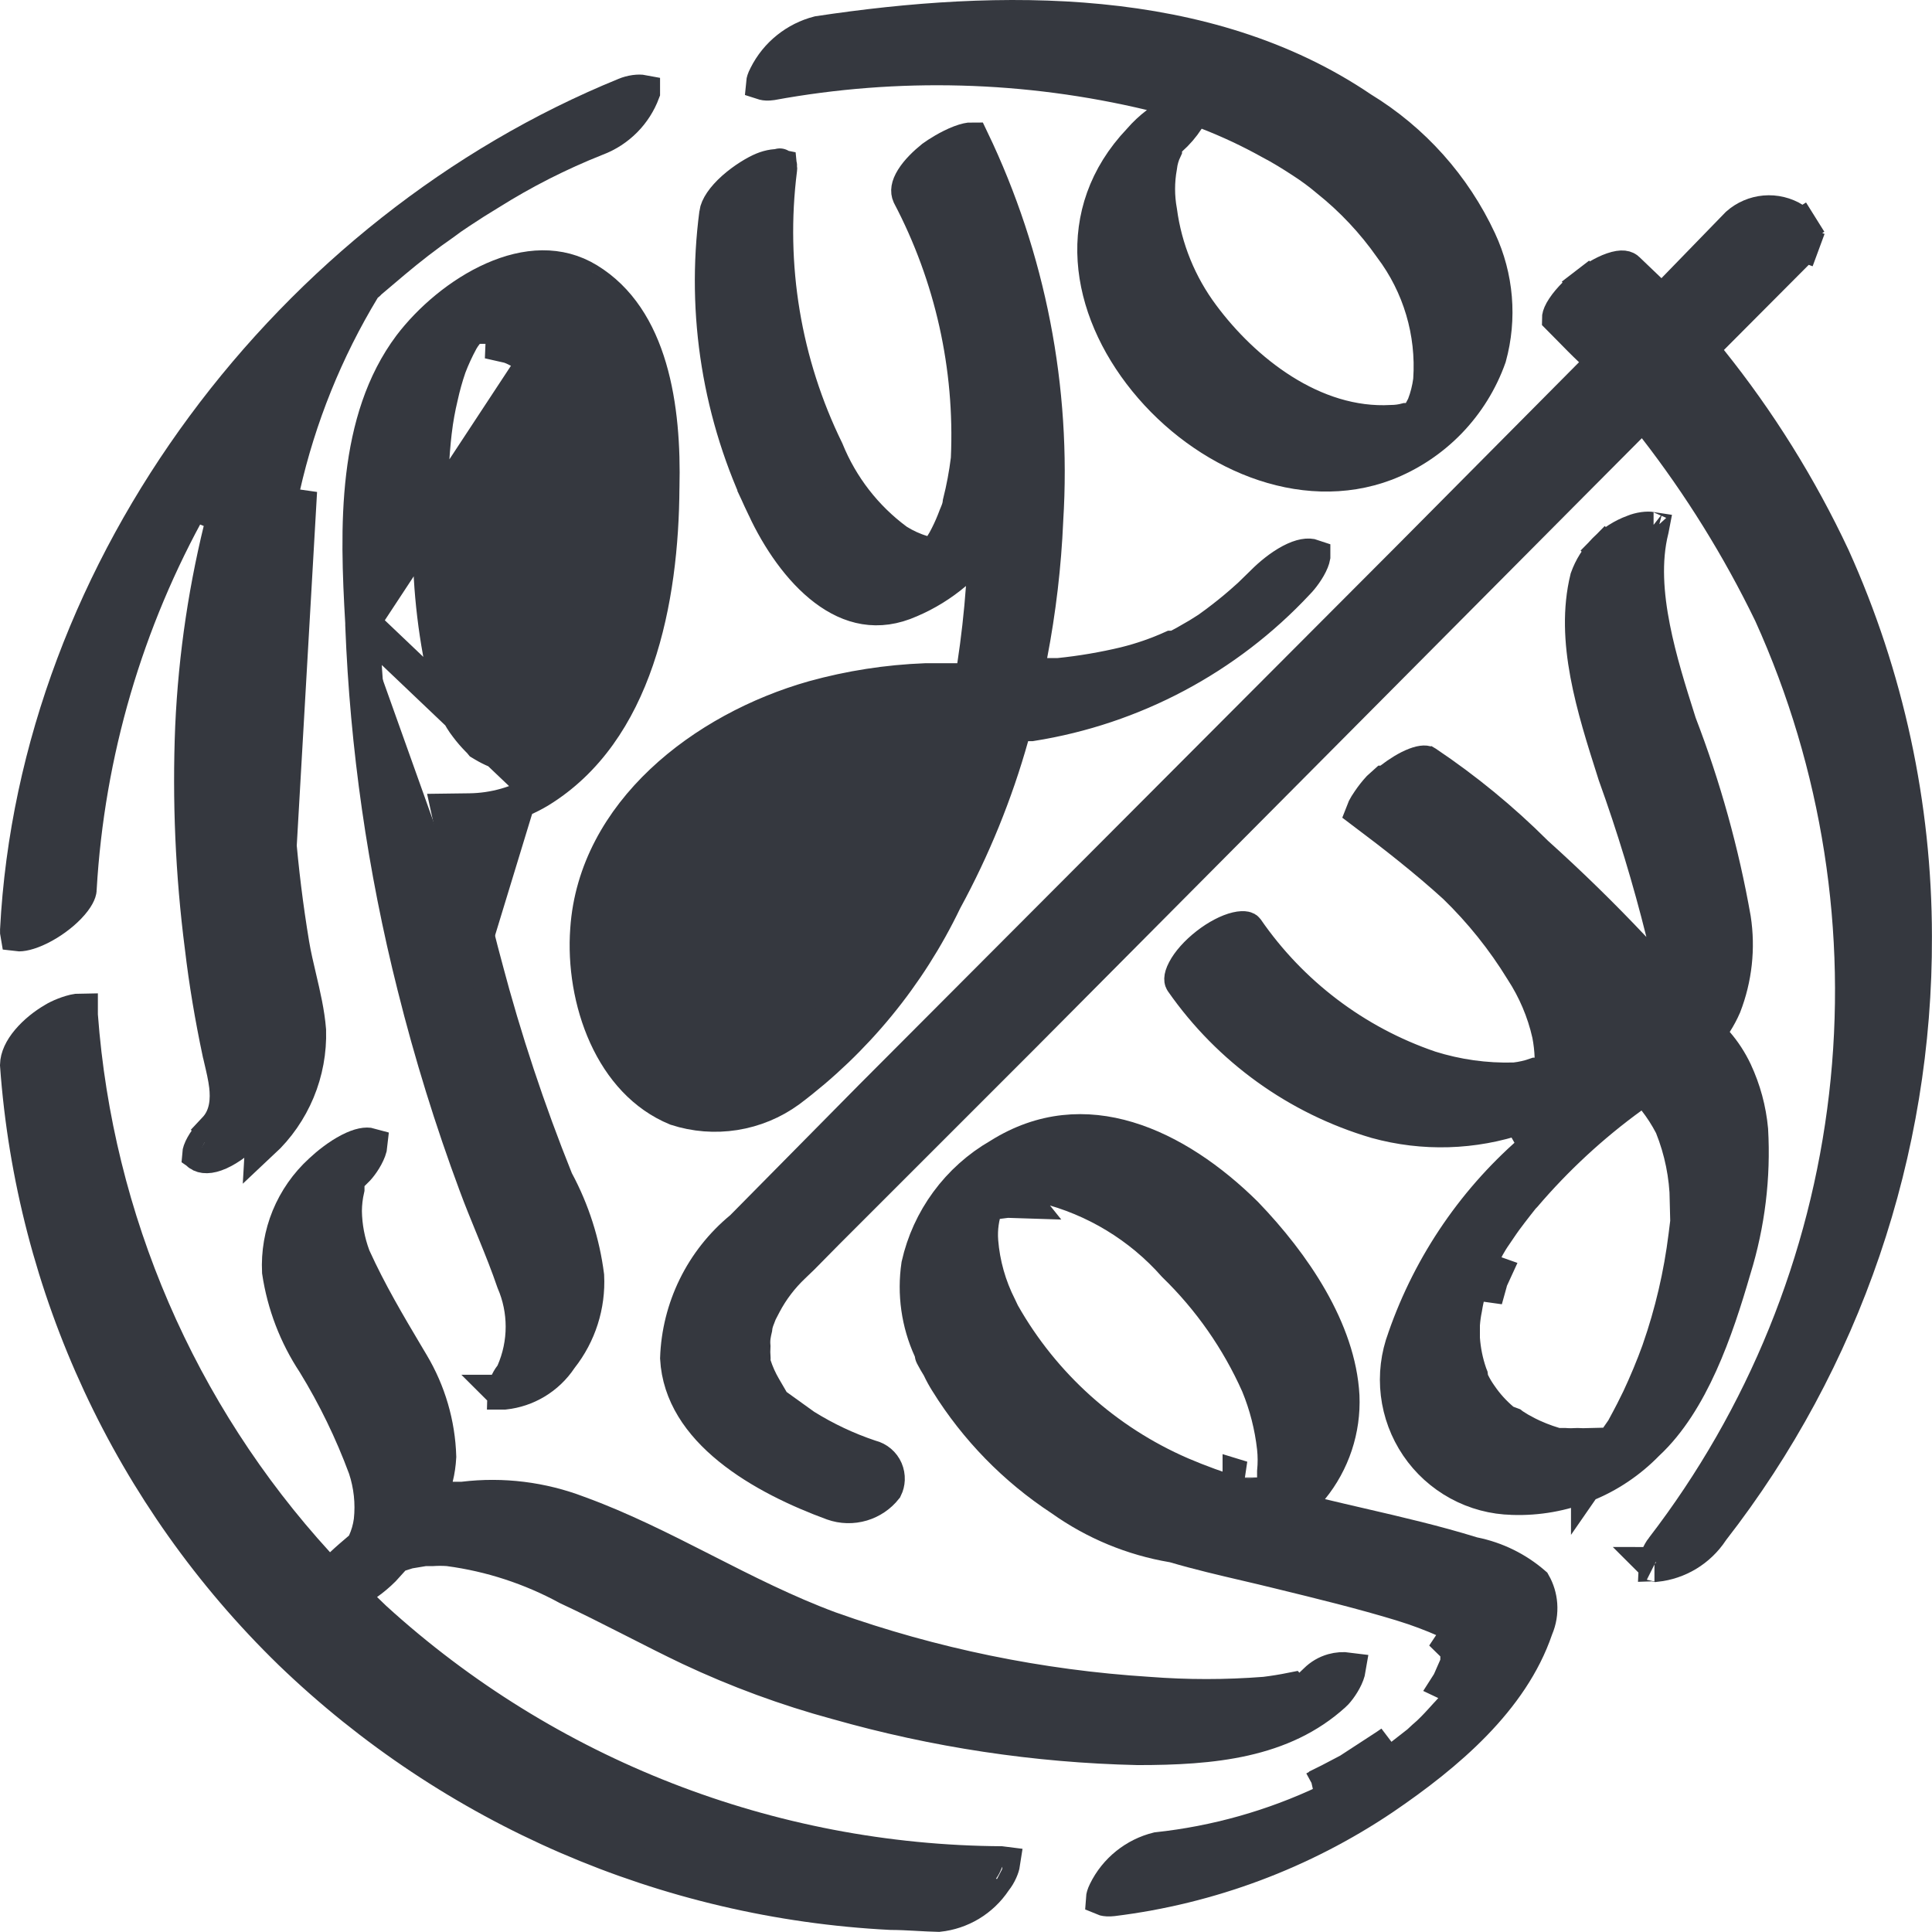 <svg width="56" height="56" viewBox="0 0 56 56" fill="none" xmlns="http://www.w3.org/2000/svg">
<path d="M7.435 20.838C7.431 23.054 7.611 25.267 7.974 27.453L7.974 27.456C8.031 27.793 8.112 28.136 8.189 28.462C8.21 28.551 8.23 28.64 8.25 28.726C8.344 29.134 8.422 29.518 8.453 29.891C8.467 30.419 8.369 30.943 8.166 31.431C7.962 31.922 7.655 32.364 7.267 32.728L7.255 32.739L7.243 32.751C7.059 32.948 6.77 33.197 6.469 33.357C6.152 33.525 5.941 33.532 5.818 33.473C5.8 33.464 5.788 33.457 5.78 33.451C5.781 33.436 5.786 33.406 5.802 33.359C5.87 33.169 6.049 32.927 6.238 32.725L5.872 32.383L6.238 32.725C6.595 32.343 6.602 31.838 6.562 31.479C6.533 31.225 6.464 30.936 6.412 30.716C6.392 30.632 6.374 30.557 6.362 30.5L6.361 30.498C6.149 29.493 5.975 28.472 5.856 27.453L5.856 27.453L5.855 27.448C5.583 25.332 5.491 23.197 5.578 21.065C5.671 18.998 5.978 16.947 6.496 14.944L5.576 14.574C3.651 18.005 2.531 21.829 2.303 25.756L2.302 25.77V25.785C2.302 25.847 2.24 26.026 1.992 26.283C1.765 26.519 1.455 26.743 1.149 26.894C0.832 27.051 0.607 27.087 0.506 27.074C0.502 27.052 0.498 27.016 0.501 26.96L0.501 26.959C1.05 16.369 8.467 6.684 18.119 2.748L18.119 2.748L18.124 2.746C18.199 2.714 18.299 2.686 18.403 2.671C18.501 2.658 18.58 2.66 18.632 2.67C18.632 2.672 18.632 2.674 18.632 2.675C18.519 2.976 18.344 3.25 18.119 3.479C17.884 3.717 17.601 3.902 17.288 4.019L17.288 4.019L17.28 4.022C16.203 4.449 15.168 4.975 14.187 5.592C13.902 5.763 13.617 5.944 13.332 6.134L13.332 6.134L13.329 6.136L13.067 6.313L13.059 6.319L13.051 6.325L12.88 6.451C12.354 6.815 11.877 7.187 11.402 7.586L11.401 7.587L10.729 8.156L10.698 8.183L10.671 8.214C10.669 8.217 10.666 8.219 10.663 8.221L10.576 8.282L10.522 8.372C9.445 10.151 8.662 12.092 8.203 14.12C7.697 16.323 7.439 18.577 7.435 20.838ZM7.435 20.838L7.935 20.839M7.435 20.838L7.935 20.839M7.935 20.839C7.939 18.615 8.192 16.398 8.691 14.231L7.608 33.093C8.049 32.681 8.396 32.18 8.628 31.623C8.86 31.066 8.97 30.466 8.952 29.864C8.912 29.357 8.792 28.846 8.673 28.338C8.597 28.015 8.521 27.692 8.467 27.372C8.109 25.212 7.931 23.027 7.935 20.839ZM18.634 2.626C18.634 2.624 18.634 2.623 18.634 2.623C18.634 2.623 18.634 2.624 18.634 2.626ZM5.768 33.441C5.768 33.441 5.769 33.442 5.771 33.444C5.769 33.443 5.768 33.441 5.768 33.441Z" fill="#35383F" stroke="#35383F"/>
<path d="M36.674 49.101C36.927 49.07 37.179 49.029 37.429 48.979L37.589 49.164L37.648 49.114C37.717 49.059 37.791 49.009 37.868 48.965L38.121 48.821V48.737L38.143 48.716C38.279 48.58 38.448 48.481 38.633 48.429C38.78 48.388 38.934 48.377 39.084 48.397C39.079 48.427 39.069 48.471 39.047 48.529C38.959 48.767 38.772 49.015 38.676 49.103L38.674 49.104C37.179 50.472 35.134 50.662 32.979 50.662C30.029 50.596 27.1 50.154 24.263 49.346L24.263 49.346L24.257 49.345C22.795 48.948 21.371 48.424 20 47.779C19.455 47.52 18.918 47.246 18.374 46.969C18.329 46.946 18.284 46.923 18.238 46.9C17.654 46.603 17.061 46.303 16.455 46.021C15.389 45.441 14.225 45.06 13.021 44.899L13.005 44.897L12.989 44.895C12.838 44.885 12.687 44.884 12.536 44.894H12.536H12.535H12.535H12.534H12.534H12.533H12.532H12.532H12.531H12.531H12.53H12.53H12.529H12.528H12.528H12.527H12.527H12.526H12.525H12.525H12.524H12.523H12.523H12.522H12.521H12.521H12.52H12.52H12.519H12.518H12.517H12.517H12.516H12.515H12.515H12.514H12.513H12.512H12.512H12.511H12.51H12.509H12.509H12.508H12.507H12.507H12.506H12.505H12.504H12.504H12.503H12.502H12.501H12.5H12.499H12.499H12.498H12.497H12.496H12.495H12.495H12.494H12.493H12.492H12.491H12.491H12.49H12.489H12.488H12.487H12.486H12.485H12.485H12.484H12.483H12.482H12.481H12.48H12.479H12.479H12.478H12.477H12.476H12.475H12.474H12.473H12.472H12.471H12.47H12.47H12.469H12.468H12.467H12.466H12.465H12.464H12.463H12.462H12.461H12.46H12.46H12.459H12.458H12.457H12.456H12.455H12.454H12.453H12.452H12.451H12.45H12.449H12.448H12.447H12.446H12.445H12.444H12.444H12.443H12.442H12.441H12.44H12.439H12.438H12.437H12.436H12.435H12.434H12.433H12.432H12.431H12.43H12.429H12.428H12.427H12.426H12.425H12.424H12.423H12.422H12.421H12.421H12.42H12.419H12.418H12.417H12.416H12.415H12.414H12.413H12.412H12.411H12.41H12.409H12.408H12.407H12.406H12.405H12.404H12.403H12.402H12.401H12.4H12.399H12.399H12.398H12.397H12.396H12.395H12.394H12.393H12.392H12.391H12.39H12.389H12.388H12.387H12.386H12.386H12.385H12.384H12.383H12.382H12.381H12.38H12.379H12.378H12.377H12.377H12.376H12.375H12.374H12.373H12.372H12.371H12.37H12.369H12.368H12.368H12.367H12.366H12.365H12.364H12.363H12.362H12.362H12.361H12.36H12.359H12.358H12.357H12.357H12.356H12.355H12.354H12.353H12.352H12.352H12.351H12.35H12.349H12.348H12.348H12.348H12.347H12.346H12.346H12.345H12.345H12.345H12.344H12.344H12.343H12.343H12.342H12.342H12.341H12.341H12.341H12.34H12.34H12.339H12.339H12.338H12.338H12.338H12.337H12.337H12.336H12.336H12.335H12.335H12.335H12.334H12.334H12.333H12.333H12.333H12.332H12.332H12.331H12.331H12.331H12.33H12.33H12.329H12.329H12.329H12.328H12.328H12.327H12.327H12.327H12.326H12.326H12.326H12.325H12.325H12.325H12.324H12.324H12.323H12.323H12.323H12.322H12.322H12.322H12.322H12.321H12.321H12.32H12.32H12.32H12.319H12.319H12.319H12.319H12.318H12.318H12.317H12.317H12.317H12.316H12.316H12.316H12.316H12.315H12.315H12.315H12.314H12.314H12.314H12.314H12.313H12.313H12.313H12.312H12.312H12.312H12.312H12.311H12.311H12.311H12.311H12.31H12.31H12.31H12.309H12.309H12.309H12.309H12.308H12.308H12.308H12.308H12.307H12.307H12.307H12.307H12.306H12.306H12.306H12.306H12.306H12.305H12.305H12.305H12.305H12.305H12.304H12.304H12.304H12.304H12.303H12.303H12.303H12.303H12.303H12.303H12.302H12.302H12.302H12.302H12.302H12.301H12.301H12.301H12.301H12.301H12.3H12.3H12.3H12.3H12.3H12.3H12.3H12.299H12.299H12.299H12.299H12.299H12.299H12.299H12.299H12.298H12.298H12.298H12.298H12.298H12.298H12.298H12.297H12.297H12.297H12.297H12.297H12.297H12.297H12.297H12.297H12.297H12.296H12.296H12.296H12.296H12.296H12.296H12.296H12.296H12.296H12.296H12.296H12.296H12.296H12.296H12.296H12.296H12.296H12.296H12.296H12.295H12.295H12.295H12.295H12.295H12.295L12.295 45.081L12.265 44.901L11.873 44.966L11.838 44.972L11.804 44.983L11.599 45.048L11.471 45.089L11.38 45.188L11.108 45.488C10.964 45.632 10.807 45.764 10.641 45.882L10.147 46.23L10.582 46.65L10.852 46.911L10.858 46.916L10.863 46.921C15.839 51.452 22.317 53.978 29.046 54.014C29.054 54.014 29.061 54.014 29.068 54.015C29.06 54.068 29.039 54.14 29.002 54.223C28.958 54.324 28.901 54.416 28.848 54.482L28.836 54.498L28.824 54.515C28.64 54.791 28.397 55.022 28.112 55.193C27.835 55.358 27.525 55.462 27.204 55.496C27.006 55.491 26.812 55.481 26.61 55.47C26.587 55.468 26.563 55.467 26.539 55.466C26.308 55.453 26.067 55.441 25.819 55.44C19.3 55.108 13.121 52.43 8.421 47.9C3.78 43.386 0.962 37.323 0.5 30.866C0.505 30.654 0.611 30.416 0.819 30.169C1.029 29.919 1.307 29.704 1.558 29.559L1.566 29.554L1.575 29.549C1.681 29.481 1.989 29.341 2.248 29.301C2.284 29.296 2.314 29.293 2.337 29.293V29.407V29.425L2.339 29.444C2.779 35.358 5.195 40.953 9.197 45.33L9.541 45.706L9.91 45.356C10.076 45.199 10.252 45.049 10.441 44.889L10.526 44.816L10.572 44.714C10.662 44.516 10.723 44.306 10.752 44.09L10.753 44.083L10.754 44.075C10.809 43.564 10.753 43.047 10.592 42.558L10.589 42.55L10.586 42.542C10.195 41.487 9.703 40.473 9.115 39.514L9.111 39.507L9.106 39.5C8.581 38.705 8.236 37.804 8.095 36.861C8.069 36.321 8.161 35.781 8.366 35.28C8.574 34.773 8.892 34.318 9.297 33.948L9.297 33.948L9.302 33.943C9.511 33.747 9.818 33.502 10.129 33.342C10.435 33.184 10.63 33.165 10.732 33.194C10.729 33.224 10.719 33.274 10.693 33.344C10.605 33.582 10.418 33.83 10.322 33.918L10.313 33.926L10.305 33.934L10.211 34.028L10.065 34.174V34.381V34.381V34.381V34.382V34.382V34.382V34.382V34.382V34.382V34.382V34.382V34.382V34.382V34.383V34.383V34.383V34.383V34.383V34.383V34.383V34.383V34.383V34.383V34.383V34.383V34.384V34.384V34.384V34.384V34.384V34.384V34.384V34.384V34.384V34.384V34.384V34.385V34.385V34.385V34.385V34.385V34.385V34.385V34.385V34.385V34.385V34.385V34.385V34.385V34.386V34.386V34.386V34.386V34.386V34.386V34.386V34.386V34.386V34.386V34.386V34.386V34.386V34.386V34.386V34.386V34.386V34.387V34.387V34.387V34.387V34.387V34.387V34.387V34.387V34.387V34.387V34.387V34.387V34.387V34.387V34.387V34.387V34.388V34.388V34.388V34.388V34.388V34.388V34.388V34.388V34.388V34.388V34.388V34.388V34.388V34.388V34.388V34.388V34.388V34.388V34.389V34.389V34.389V34.389V34.389V34.389V34.389V34.389V34.389V34.389V34.389V34.389V34.389V34.389V34.389V34.389V34.389V34.389V34.389V34.389V34.389V34.39V34.39V34.39V34.39V34.39V34.39V34.39V34.39V34.39V34.39V34.39V34.39V34.39V34.39V34.39V34.39V34.39V34.391V34.391V34.391V34.391V34.391V34.391V34.391V34.391V34.391V34.391V34.391V34.391V34.391V34.391V34.391V34.391V34.392V34.392V34.392V34.392V34.392V34.392V34.392V34.392V34.392V34.392V34.392V34.392V34.392V34.392V34.392V34.392V34.392V34.393V34.393V34.393V34.393V34.393V34.393V34.393V34.393V34.393V34.393V34.393V34.394V34.394V34.394V34.394V34.394V34.394V34.394V34.394V34.394V34.394V34.394V34.394V34.395V34.395V34.395V34.395V34.395V34.395V34.395V34.395V34.395V34.395V34.395V34.395V34.396V34.396V34.396V34.396V34.396V34.396V34.396V34.396V34.397V34.397V34.397V34.397V34.397V34.397V34.397V34.397V34.397V34.398V34.398V34.398V34.398V34.398V34.398V34.398V34.398V34.398V34.399V34.399V34.399V34.399V34.399V34.399V34.4V34.4V34.4V34.4V34.4V34.4V34.4V34.401V34.401V34.401V34.401V34.401V34.401V34.401V34.401V34.402V34.402V34.402V34.402V34.402V34.403V34.403V34.403V34.403V34.403V34.403V34.404V34.404V34.404V34.404V34.404V34.404V34.405V34.405V34.405V34.405V34.405V34.406V34.406V34.406V34.406V34.406V34.407V34.407V34.407V34.407V34.407V34.408V34.408V34.408V34.408V34.408V34.409V34.409V34.409V34.409V34.41V34.41V34.41V34.41V34.41V34.411V34.411V34.411V34.411V34.412V34.412V34.412V34.413V34.413V34.413V34.413V34.413V34.414V34.414V34.414V34.414V34.415V34.415V34.415V34.416V34.416V34.416V34.416V34.417V34.417V34.417V34.418V34.418V34.418V34.419V34.419V34.419V34.419V34.42V34.42V34.42V34.421V34.421V34.421V34.422V34.422V34.422V34.423V34.423V34.423V34.424V34.424V34.424V34.425V34.425V34.425V34.426V34.426V34.426V34.427V34.427V34.427V34.428V34.428V34.428V34.429V34.429V34.43V34.43V34.43V34.431V34.431V34.431V34.432V34.432V34.433V34.433V34.434V34.434V34.434V34.435V34.435V34.435V34.436V34.436V34.437V34.437V34.438V34.438V34.438V34.439V34.439V34.44V34.44V34.441V34.441V34.442V34.442V34.443V34.443V34.444V34.444V34.444V34.445V34.445V34.446V34.446V34.447V34.447V34.448V34.448V34.449V34.449V34.45V34.45V34.451V34.451V34.452V34.452V34.453V34.453V34.454V34.454V34.455V34.456V34.456V34.457V34.457V34.458V34.458V34.459V34.459V34.46V34.46V34.461V34.461C10.017 34.67 9.992 34.883 9.99 35.097L9.99 35.097L9.99 35.108C9.997 35.554 10.081 35.995 10.236 36.413L10.242 36.429L10.249 36.445C10.711 37.464 11.26 38.388 11.779 39.262C11.832 39.351 11.884 39.439 11.936 39.526L11.937 39.528C12.425 40.345 12.697 41.274 12.725 42.225C12.714 42.429 12.685 42.632 12.636 42.83L12.486 43.449H13.122H13.383H13.413L13.443 43.445C14.566 43.31 15.705 43.451 16.761 43.855L16.761 43.855L16.769 43.858C17.995 44.303 19.161 44.893 20.357 45.501L20.415 45.531C21.584 46.126 22.784 46.736 24.055 47.207L24.055 47.207L24.061 47.209C27.032 48.267 30.136 48.904 33.284 49.103C34.405 49.19 35.531 49.19 36.652 49.103L36.663 49.102L36.674 49.101ZM29.131 54.026C29.131 54.026 29.13 54.025 29.128 54.024C29.13 54.025 29.131 54.026 29.131 54.026ZM29.071 53.953C29.071 53.952 29.071 53.951 29.071 53.951L29.071 53.953Z" fill="#35383F" stroke="#35383F"/>
<path d="M55.498 27.14L55.498 27.142C55.522 33.37 53.456 39.426 49.63 44.341L49.618 44.357L49.608 44.373C49.426 44.648 49.184 44.88 48.901 45.05C48.629 45.213 48.324 45.316 48.008 45.351C48.004 45.35 48 45.35 47.997 45.35C47.999 45.297 48.015 45.22 48.051 45.127C48.089 45.032 48.141 44.943 48.19 44.879L48.191 44.879C51.12 41.071 52.96 36.539 53.513 31.768C54.066 26.996 53.311 22.163 51.33 17.787L51.33 17.787L51.324 17.775C50.4 15.871 49.281 14.068 47.984 12.395L47.636 11.945L47.235 12.349L45.545 14.047L45.545 14.047L29.587 30.099L29.586 30.1L23.987 35.699L23.985 35.701L23.252 36.444L22.997 36.689C22.657 37.01 22.371 37.384 22.153 37.798L22.152 37.8L22.04 38.015L22.022 38.05L22.009 38.088C22 38.115 21.996 38.125 21.989 38.14C21.982 38.156 21.972 38.179 21.95 38.238C21.928 38.297 21.896 38.39 21.885 38.503C21.866 38.579 21.851 38.656 21.839 38.734L21.839 38.734L21.838 38.741C21.826 38.833 21.824 38.926 21.832 39.019C21.825 39.136 21.826 39.254 21.836 39.371L21.836 39.371L21.836 39.375L21.825 39.474L21.859 39.577C21.931 39.799 22.027 40.013 22.145 40.215L23.077 41.815V41.162L23.312 41.331L23.325 41.34L23.34 41.349C23.926 41.713 24.553 42.009 25.208 42.229L25.226 42.235L25.245 42.24C25.339 42.264 25.427 42.309 25.501 42.372C25.576 42.435 25.635 42.515 25.674 42.604C25.712 42.694 25.73 42.791 25.726 42.888C25.722 42.974 25.701 43.059 25.663 43.136C25.49 43.354 25.254 43.513 24.987 43.593C24.709 43.676 24.411 43.669 24.137 43.571C23.144 43.207 22.025 42.684 21.148 41.971C20.278 41.264 19.691 40.41 19.633 39.37C19.657 38.651 19.834 37.945 20.15 37.299C20.47 36.646 20.925 36.07 21.485 35.608L21.505 35.592L21.523 35.573L25.255 31.795L25.256 31.794L40.897 16.116L40.898 16.115L46.124 10.851L46.486 10.487L46.112 10.135C45.901 9.936 45.707 9.738 45.508 9.534C45.406 9.43 45.302 9.325 45.194 9.216C45.194 9.213 45.194 9.209 45.195 9.203C45.202 9.152 45.235 9.059 45.322 8.928C45.494 8.667 45.777 8.403 45.971 8.255L45.666 7.858L45.971 8.255C46.172 8.1 46.465 7.911 46.741 7.816C47.036 7.715 47.135 7.773 47.173 7.813L47.18 7.82L47.188 7.827L47.813 8.425L48.172 8.767L48.517 8.411L50.371 6.502C50.59 6.309 50.865 6.191 51.156 6.165C51.452 6.139 51.748 6.211 52 6.368L52.001 6.369C52.078 6.417 52.142 6.481 52.19 6.558L52.614 6.293L52.19 6.558C52.238 6.635 52.268 6.721 52.277 6.811C52.286 6.901 52.275 6.992 52.244 7.076L52.713 7.249L52.244 7.076C52.213 7.161 52.162 7.238 52.097 7.3L52.097 7.3L52.088 7.309L49.615 9.791L49.299 10.108L49.579 10.457C50.983 12.207 52.174 14.118 53.127 16.149C54.687 19.603 55.496 23.35 55.498 27.14ZM47.955 45.34C47.956 45.34 47.956 45.341 47.958 45.342C47.956 45.341 47.955 45.34 47.955 45.34Z" fill="#35383F" stroke="#35383F"/>
<path d="M33.546 3.588L34.393 2.95L33.361 2.703C29.756 1.84 26.011 1.739 22.364 2.407C22.254 2.423 22.18 2.415 22.138 2.404C22.134 2.403 22.129 2.402 22.126 2.401C22.129 2.368 22.143 2.303 22.197 2.203L22.197 2.203L22.203 2.19C22.356 1.886 22.572 1.618 22.838 1.406C23.098 1.198 23.399 1.047 23.721 0.964C29.005 0.168 34.967 0.109 39.451 3.146L39.461 3.153L39.471 3.159C40.959 4.066 42.146 5.394 42.881 6.975L42.881 6.975C43.373 8.03 43.473 9.225 43.165 10.347C42.918 11.045 42.523 11.681 42.009 12.214C41.491 12.749 40.863 13.167 40.168 13.437C37.736 14.36 34.921 13.134 33.206 11.022C31.503 8.923 31.046 6.162 33.029 4.075L33.037 4.066L33.045 4.057C33.195 3.884 33.363 3.727 33.546 3.588ZM22.105 2.392C22.105 2.392 22.105 2.392 22.106 2.392L22.105 2.392ZM41.459 11.039L41.461 11.023L41.462 11.007C41.556 9.632 41.152 8.27 40.322 7.169C39.805 6.432 39.185 5.772 38.481 5.211C38.251 5.016 38.008 4.837 37.755 4.674C37.454 4.477 37.141 4.281 36.813 4.111C36.233 3.788 35.632 3.506 35.013 3.265L34.634 3.117L34.412 3.459C34.278 3.666 34.115 3.855 33.93 4.019L33.762 4.168V4.333C33.687 4.491 33.638 4.66 33.618 4.835C33.541 5.261 33.541 5.697 33.619 6.123C33.765 7.218 34.189 8.258 34.85 9.143C36.035 10.741 38.055 12.367 40.334 12.238C40.476 12.237 40.617 12.218 40.754 12.182H41.047L41.189 11.919L41.254 11.798L41.27 11.77L41.281 11.74C41.368 11.514 41.427 11.278 41.459 11.039Z" fill="#35383F" stroke="#35383F"/>
<path d="M26.528 25.308C26.057 26.428 25.483 27.501 24.815 28.515L24.808 28.525L24.801 28.535L24.297 29.225L24.29 29.235L24.283 29.244L24.015 29.577L24.012 29.58L23.837 29.801L23.833 29.807L23.828 29.813C23.672 29.997 23.509 30.17 23.342 30.339C23.26 30.438 23.17 30.531 23.073 30.615L22.932 30.737H22.745H22.699H22.652H22.568H22.428H22.288H21.989H21.877H21.788L21.704 30.706L21.35 30.576L21.312 30.562L21.276 30.542L21.027 30.401L20.846 30.33L20.775 30.302L20.716 30.255C20.524 30.101 20.346 29.931 20.185 29.745C19.808 29.316 19.5 28.832 19.272 28.309L19.25 28.258L19.24 28.203C19.236 28.184 19.233 28.165 19.231 28.145L19.208 28.084C19.208 28.083 19.207 28.082 19.207 28.081C19.153 27.94 19.111 27.792 19.075 27.668L19.074 27.662C18.984 27.357 18.92 27.046 18.881 26.731C18.836 26.436 18.815 26.137 18.82 25.837V25.767V25.767V25.767V25.767V25.767V25.767V25.767V25.767V25.767V25.767V25.767V25.767V25.766V25.766V25.766V25.766V25.766V25.766V25.766V25.766V25.766V25.766V25.766V25.766V25.766V25.766V25.766V25.765V25.765V25.765V25.765V25.765V25.765V25.765V25.765V25.765V25.765V25.765V25.764V25.764V25.764V25.764V25.764V25.764V25.764V25.764V25.764V25.763V25.763V25.763V25.763V25.763V25.763V25.763V25.762V25.762V25.762V25.762V25.762V25.762V25.762V25.761V25.761V25.761V25.761V25.761V25.761V25.76V25.76V25.76V25.76V25.76V25.759V25.759V25.759V25.759V25.759V25.759V25.758V25.758V25.758V25.758V25.758V25.757V25.757V25.757V25.757V25.756V25.756V25.756V25.756V25.756V25.755V25.755V25.755V25.755V25.755V25.754V25.754V25.754V25.754V25.753V25.753V25.753V25.753V25.752V25.752V25.752V25.752V25.751V25.751V25.751V25.751V25.75V25.75V25.75V25.75V25.749V25.749V25.749V25.748V25.748V25.748V25.748V25.747V25.747V25.747V25.747V25.746V25.746V25.746V25.745V25.745V25.745V25.744V25.744V25.744V25.744V25.743V25.743V25.743V25.742V25.742V25.742V25.741V25.741V25.741V25.741V25.74V25.74V25.74V25.739V25.739V25.739V25.738V25.738V25.738V25.738V25.737V25.737V25.736V25.736V25.736V25.735V25.735V25.735V25.735V25.734V25.734V25.733V25.733V25.733V25.733V25.732V25.732V25.732V25.731V25.731V25.73V25.73V25.73V25.729V25.729V25.729V25.728V25.728V25.728V25.727V25.727V25.727V25.726V25.726V25.726V25.725V25.725V25.724V25.724V25.724V25.723V25.723V25.723V25.722V25.722V25.721V25.721V25.721V25.72V25.72V25.72V25.719V25.719V25.718V25.718V25.718V25.717V25.717V25.717V25.716V25.716V25.715V25.715V25.715V25.714V25.714V25.713V25.713V25.713V25.712V25.712V25.712V25.711V25.711V25.71V25.71V25.71V25.709V25.709V25.709V25.708V25.708V25.707V25.707V25.707V25.706V25.706V25.705V25.705V25.705V25.704V25.704V25.703V25.703V25.703V25.702V25.702V25.701V25.701V25.701V25.7V25.7V25.699V25.699V25.699V25.698V25.698V25.697V25.697V25.697V25.696V25.696V25.695V25.695V25.695V25.694V25.694V25.693V25.693V25.693V25.692V25.692V25.691V25.691V25.691V25.69V25.69V25.689V25.689V25.689V25.688V25.688V25.687V25.687V25.687V25.686V25.686V25.685V25.685V25.685V25.684V25.684V25.683V25.683V25.683V25.682V25.682V25.681V25.681V25.681V25.68V25.68V25.679V25.679V25.679V25.678V25.678V25.677V25.677V25.677V25.676V25.676V25.675V25.675V25.675V25.674V25.674V25.673V25.673V25.673V25.672V25.672V25.672V25.671V25.671V25.67V25.67V25.669V25.669V25.669V25.668V25.668V25.668V25.667V25.667V25.666V25.666V25.666V25.665V25.665V25.665V25.664V25.664V25.663V25.663V25.663V25.662V25.662V25.661V25.661V25.661V25.66V25.66V25.66V25.659V25.659V25.658V25.658V25.658V25.657V25.657V25.657V25.656V25.656V25.655V25.655V25.655V25.654V25.654V25.654V25.653V25.653V25.653V25.652V25.652V25.651V25.651V25.651V25.651V25.65V25.65V25.649V25.649V25.649V25.648V25.648V25.648V25.647V25.647V25.647V25.646V25.646V25.646V25.645V25.645V25.645V25.644V25.644V25.644V25.643V25.643V25.643V25.642V25.642V25.642V25.641V25.641V25.641V25.64V25.64V25.64V25.639V25.639V25.639V25.638V25.638V25.638V25.637V25.637V25.637V25.637V25.636V25.636V25.636V25.635V25.635V25.635V25.634V25.634V25.634V25.634V25.633V25.633V25.633V25.633V25.632V25.632V25.632V25.631V25.631V25.631V25.631V25.63V25.63V25.63V25.629V25.629V25.629V25.629V25.628V25.628V25.628V25.628V25.627V25.627V25.627V25.627V25.626V25.626V25.626V25.626V25.625V25.625V25.625V25.625V25.624V25.624V25.624V25.624V25.623V25.623V25.623V25.623V25.623V25.622V25.622V25.622V25.622V25.622V25.621V25.621V25.621V25.621V25.62V25.62V25.62V25.62V25.62V25.62V25.619V25.619V25.619V25.619V25.619V25.619V25.618V25.618V25.618V25.618V25.618V25.617V25.599L18.822 25.58C18.835 25.397 18.859 25.216 18.893 25.037C18.934 24.78 18.997 24.528 19.079 24.282L19.083 24.27L19.088 24.259L19.553 24.442L19.088 24.259L19.088 24.259L19.088 24.258L19.088 24.258L19.089 24.256L19.093 24.247L19.105 24.216L19.143 24.118C19.172 24.047 19.207 23.958 19.224 23.918L19.229 23.907L19.234 23.897L19.374 23.608L19.389 23.577L19.408 23.548L19.613 23.24L19.621 23.229L19.621 23.229L19.733 23.07L19.75 23.046L19.77 23.024C19.867 22.917 19.969 22.814 20.076 22.718C20.163 22.638 20.256 22.565 20.353 22.498L20.481 22.411H20.545L20.879 22.218L20.88 22.217L21.134 22.653L21.564 22.448C21.562 22.444 21.561 22.44 21.559 22.437C21.542 22.404 21.524 22.375 21.504 22.35C21.408 22.229 21.282 22.188 21.229 22.175C21.158 22.159 21.1 22.162 21.078 22.163C21.051 22.165 21.029 22.169 21.016 22.171C20.992 22.176 20.973 22.182 20.966 22.184C20.949 22.189 20.937 22.194 20.935 22.195C20.929 22.197 20.926 22.199 20.931 22.197C20.948 22.189 20.988 22.17 21.043 22.143C21.069 22.131 21.099 22.116 21.13 22.101C21.213 22.061 21.301 22.018 21.344 21.998C21.472 21.94 21.821 21.811 22.049 21.742L22.057 21.739L22.065 21.737L22.55 21.607L22.563 21.603L22.577 21.6L23.417 21.423L23.427 21.421L23.437 21.419C24.04 21.317 24.651 21.259 25.263 21.244L25.274 21.244V21.244C25.931 21.244 26.563 21.244 27.192 21.19L27.897 21.13L27.718 21.814C27.407 23.006 27.009 24.174 26.528 25.308ZM26.528 25.308C26.528 25.308 26.528 25.309 26.528 25.309L26.068 25.113L26.529 25.308C26.529 25.308 26.528 25.308 26.528 25.308ZM26.385 17.402L26.385 17.402L26.377 17.405C25.448 17.82 24.637 17.615 23.92 17.075C23.181 16.518 22.569 15.613 22.153 14.72L22.154 14.72L22.15 14.713C20.866 12.067 20.385 9.102 20.768 6.186L20.768 6.184C20.791 6.002 20.956 5.742 21.269 5.463C21.567 5.199 21.909 4.997 22.114 4.913C22.21 4.873 22.315 4.844 22.412 4.83C22.504 4.817 22.569 4.821 22.607 4.829C22.609 4.846 22.608 4.873 22.604 4.911C22.252 7.699 22.723 10.53 23.959 13.054C24.381 14.095 25.082 15.001 25.985 15.669L26.001 15.681L26.017 15.691C26.241 15.831 26.483 15.941 26.736 16.017L27.097 16.125L27.3 15.808C27.359 15.717 27.412 15.623 27.459 15.526C27.551 15.344 27.632 15.156 27.703 14.965L27.704 14.962C27.709 14.95 27.715 14.935 27.725 14.911C27.726 14.908 27.727 14.906 27.728 14.904C27.737 14.882 27.75 14.851 27.762 14.82C27.784 14.763 27.814 14.676 27.824 14.571C27.928 14.159 28.006 13.742 28.058 13.321L28.06 13.302L28.061 13.283C28.179 10.635 27.591 8.003 26.358 5.657C26.31 5.548 26.317 5.405 26.454 5.183C26.594 4.957 26.823 4.738 27.036 4.566C27.167 4.469 27.507 4.25 27.833 4.127C27.992 4.067 28.105 4.046 28.172 4.047C29.817 7.477 30.556 11.271 30.319 15.068L30.319 15.068L30.319 15.077C30.262 16.388 30.109 17.692 29.861 18.98L29.746 19.575H30.352H30.641H30.666L30.691 19.573C31.342 19.507 31.988 19.397 32.625 19.244L32.628 19.243C33.085 19.129 33.531 18.975 33.961 18.782H34.069L34.179 18.724L34.337 18.64L34.345 18.636L34.353 18.631L34.726 18.416L34.735 18.412L34.743 18.406L34.995 18.247L35.01 18.238L35.024 18.228L35.267 18.051L35.267 18.051L35.272 18.047C35.502 17.874 35.736 17.689 35.962 17.492L35.962 17.492L35.966 17.489L36.218 17.265L36.227 17.257L36.235 17.249L36.618 16.876L36.618 16.876L36.622 16.871C36.822 16.672 37.113 16.427 37.415 16.267C37.719 16.106 37.93 16.085 38.061 16.131C38.061 16.132 38.061 16.134 38.061 16.136C38.055 16.169 38.043 16.212 38.021 16.267C37.927 16.502 37.726 16.762 37.614 16.873L37.608 16.88L37.602 16.886C35.561 19.073 32.847 20.515 29.893 20.983H29.801H29.422L29.32 21.348C28.858 22.995 28.211 24.585 27.393 26.087L27.387 26.099L27.381 26.11C26.34 28.279 24.792 30.165 22.868 31.608C22.402 31.948 21.861 32.171 21.292 32.261C20.727 32.35 20.148 32.305 19.604 32.129C18.677 31.748 17.998 30.981 17.564 30.028C17.127 29.067 16.954 27.948 17.028 26.942L17.028 26.939C17.259 23.562 20.375 21.137 23.58 20.228C24.638 19.935 25.727 19.766 26.824 19.724H26.825H26.827H26.828H26.83H26.832H26.834H26.835H26.837H26.839H26.841H26.843H26.844H26.846H26.848H26.85H26.851H26.853H26.855H26.857H26.858H26.86H26.862H26.864H26.865H26.867H26.869H26.871H26.872H26.874H26.876H26.878H26.88H26.881H26.883H26.885H26.887H26.888H26.89H26.892H26.894H26.895H26.897H26.899H26.901H26.902H26.904H26.906H26.908H26.91H26.911H26.913H26.915H26.917H26.919H26.92H26.922H26.924H26.926H26.927H26.929H26.931H26.933H26.934H26.936H26.938H26.94H26.942H26.943H26.945H26.947H26.949H26.95H26.952H26.954H26.956H26.958H26.959H26.961H26.963H26.965H26.966H26.968H26.97H26.972H26.974H26.975H26.977H26.979H26.981H26.983H26.984H26.986H26.988H26.99H26.991H26.993H26.995H26.997H26.999H27H27.002H27.004H27.006H27.008H27.009H27.011H27.013H27.015H27.017H27.018H27.02H27.022H27.024H27.026H27.027H27.029H27.031H27.033H27.035H27.036H27.038H27.04H27.042H27.044H27.045H27.047H27.049H27.051H27.052H27.054H27.056H27.058H27.06H27.061H27.063H27.065H27.067H27.069H27.07H27.072H27.074H27.076H27.078H27.079H27.081H27.083H27.085H27.087H27.088H27.09H27.092H27.094H27.096H27.098H27.099H27.101H27.103H27.105H27.107H27.108H27.11H27.112H27.114H27.116H27.117H27.119H27.121H27.123H27.125H27.127H27.128H27.13H27.132H27.134H27.136H27.137H27.139H27.141H27.143H27.145H27.146H27.148H27.15H27.152H27.154H27.156H27.157H27.159H27.161H27.163H27.165H27.166H27.168H27.17H27.172H27.174H27.176H27.177H27.179H27.181H27.183H27.185H27.186H27.188H27.19H27.192H27.194H27.196H27.197H27.199H27.201H27.203H27.205H27.206H27.208H27.21H27.212H27.214H27.216H27.218H27.219H27.221H27.223H27.225H27.227H27.228H27.23H27.232H27.234H27.236H27.238H27.239H27.241H27.243H27.245H27.247H27.248H27.25H27.252H27.254H27.256H27.258H27.259H27.261H27.263H27.265H27.267H27.269H27.27H27.272H27.274H27.276H27.278H27.28H27.282H27.283H27.285H27.287H27.289H27.291H27.293H27.294H27.296H27.298H27.3H27.302H27.303H27.305H27.307H27.309H27.311H27.313H27.314H27.316H27.318H27.32H27.322H27.324H27.326H27.327H27.329H27.331H27.333H27.335H27.337H27.338H27.34H27.342H27.344H27.346H27.348H27.349H27.351H27.353H27.355H27.357H27.359H27.36H27.362H27.364H27.366H27.368H27.37H27.372H27.373H27.375H27.377H27.379H27.381H27.383H27.384H27.386H27.388H27.39H27.392H27.394H27.395H27.397H27.399H27.401H27.403H27.405H27.407H27.408H27.41H27.412H27.414H27.416H27.418H27.419H27.421H27.423H27.425H27.427H27.429H27.43H27.432H27.434H27.436H27.438H27.44H27.442H27.444H27.445H27.447H27.449H27.451H27.453H27.455H27.456H27.458H27.46H27.462H27.464H27.466H27.468H27.469H27.471H27.473H27.475H27.477H27.479H27.48H27.482H27.484H27.486H27.488H27.49H27.492H27.493H27.495H27.497H27.499H27.501H27.503H27.505H27.506H27.508H27.51H27.512H27.514H27.516H27.517H27.519H27.521H27.523H27.525H27.527H27.529H27.53H27.532H27.534H27.536H27.538H27.54H27.542H27.544H27.545H27.547H27.549H27.551H27.553H27.555H27.556H27.558H27.56H27.562H27.564H27.566H27.568H27.569H27.571H27.573H27.575H27.577H27.579H27.581H27.582H27.584H27.586H27.588H27.59H27.592H27.593H27.595H27.597H27.599H27.601H27.603H27.605H27.607H27.608H27.61H27.612H27.614H27.616H27.618H27.619H27.621H27.623H27.625H27.627H27.629H27.631H27.633H27.634H27.636H27.638H27.64H27.642H27.644H27.646H27.647H27.649H27.651H27.653H27.655H27.657H27.659H27.66H27.662H27.664H27.666H27.668H27.67H27.672H27.673H27.675H27.677H27.679H27.681H27.683H27.685H27.686H27.688H27.69H27.692H27.694H27.696H27.698H27.7H27.701H27.703H27.705H27.707H27.709H27.711H27.712H27.714H27.716H27.718H27.72H27.722H27.724H27.726H27.727H27.729H27.731H27.733H27.735H27.737H27.738H27.74H27.742H27.744H27.746H27.748H28.177L28.242 19.3C28.356 18.552 28.442 17.793 28.498 17.021L28.586 15.829L27.676 16.604C27.288 16.933 26.853 17.202 26.385 17.402ZM22.603 4.802C22.603 4.801 22.603 4.802 22.603 4.803L22.603 4.802Z" fill="#35383F" stroke="#35383F"/>
<path d="M43.88 31.297L43.902 31.297L43.924 31.294C44.126 31.27 44.325 31.225 44.516 31.157H45.002L44.982 30.639C44.974 30.419 44.949 30.201 44.908 29.986L44.907 29.977L44.904 29.968C44.755 29.311 44.489 28.686 44.121 28.122C43.578 27.236 42.926 26.422 42.18 25.698L42.174 25.692L42.168 25.687C41.341 24.934 40.42 24.213 39.506 23.526C39.515 23.502 39.528 23.473 39.545 23.439C39.578 23.374 39.623 23.301 39.676 23.224L39.676 23.224L39.68 23.219C39.768 23.088 39.866 22.963 39.972 22.847L40.144 22.692H40.182L40.317 22.589C40.541 22.416 40.796 22.255 41.022 22.169C41.134 22.126 41.218 22.11 41.276 22.108C41.328 22.107 41.342 22.119 41.343 22.119L41.343 22.119L41.348 22.122C42.48 22.882 43.537 23.749 44.503 24.712L44.512 24.721L44.521 24.73C45.5 25.61 46.446 26.534 47.357 27.501L48.667 28.891L48.206 27.037C47.82 25.486 47.355 23.955 46.813 22.452L46.793 22.388C46.192 20.503 45.57 18.549 46.007 16.764C46.116 16.459 46.29 16.181 46.517 15.95L46.164 15.603L46.517 15.95C46.749 15.714 47.031 15.533 47.342 15.42L47.352 15.416L47.362 15.412C47.432 15.383 47.532 15.354 47.639 15.339C47.736 15.326 47.817 15.327 47.874 15.336C47.873 15.341 47.871 15.347 47.87 15.354C47.644 16.256 47.724 17.252 47.912 18.203C48.094 19.129 48.389 20.06 48.648 20.876C48.656 20.902 48.664 20.927 48.672 20.953L48.677 20.967L48.682 20.982C49.386 22.81 49.911 24.703 50.251 26.632C50.382 27.485 50.286 28.356 49.974 29.16C49.901 29.327 49.815 29.488 49.717 29.641L49.517 29.955L49.759 30.237C49.973 30.485 50.152 30.761 50.292 31.057C50.541 31.59 50.696 32.162 50.75 32.748C50.828 34.111 50.661 35.477 50.258 36.782L50.258 36.782L50.255 36.79C49.737 38.579 49.029 40.637 47.753 41.828L47.744 41.836L47.736 41.844C47.232 42.362 46.626 42.769 45.956 43.038C45.286 43.308 44.568 43.435 43.846 43.411L43.846 43.411L43.84 43.41C43.294 43.398 42.76 43.256 42.28 42.994C41.801 42.733 41.391 42.361 41.085 41.909C40.779 41.457 40.586 40.939 40.521 40.397C40.456 39.855 40.522 39.305 40.714 38.794L40.714 38.794L40.717 38.783C41.468 36.624 42.786 34.706 44.534 33.233L44.05 32.378C42.707 32.836 41.256 32.879 39.888 32.501C37.611 31.83 35.63 30.404 34.271 28.458L34.267 28.452L34.263 28.446L34.263 28.446C34.257 28.439 34.202 28.364 34.331 28.119C34.452 27.886 34.689 27.618 34.987 27.385C35.285 27.152 35.599 26.991 35.846 26.933C35.968 26.904 36.047 26.907 36.091 26.916C36.119 26.922 36.129 26.93 36.135 26.938C37.426 28.809 39.285 30.217 41.437 30.953L41.437 30.953L41.448 30.957C42.234 31.204 43.056 31.319 43.88 31.297ZM39.486 23.598C39.486 23.598 39.486 23.598 39.486 23.597L39.486 23.598ZM47.93 15.35C47.93 15.35 47.929 15.35 47.928 15.349C47.93 15.35 47.93 15.35 47.93 15.35ZM47.88 15.28C47.88 15.278 47.88 15.277 47.88 15.277C47.88 15.277 47.88 15.278 47.88 15.28ZM48.861 35.824L48.996 34.741L48.902 34.804C48.887 34.07 48.74 33.342 48.465 32.655L48.456 32.632L48.444 32.61C48.31 32.353 48.153 32.109 47.975 31.881L47.678 31.499L47.287 31.784C46.145 32.613 45.105 33.575 44.189 34.648L44.157 34.681L44.136 34.702L44.118 34.725L43.978 34.902L43.978 34.902L43.974 34.907L43.722 35.233L43.721 35.236C43.595 35.401 43.474 35.58 43.364 35.744C43.333 35.788 43.304 35.831 43.276 35.873L43.27 35.881L43.265 35.89L43.218 35.964C43.151 36.072 43.089 36.184 43.034 36.299L43.034 36.3C42.942 36.484 42.843 36.681 42.754 36.891L42.753 36.891L42.749 36.902C42.732 36.944 42.716 37.005 42.709 37.029C42.709 37.031 42.708 37.033 42.708 37.034L42.706 37.043C42.696 37.078 42.688 37.108 42.681 37.133C42.677 37.144 42.676 37.149 42.675 37.15C42.675 37.151 42.675 37.151 42.675 37.15C42.675 37.15 42.678 37.142 42.683 37.131L42.683 37.131C42.686 37.124 42.701 37.092 42.729 37.054C42.743 37.035 42.774 36.995 42.825 36.956C42.831 36.952 42.838 36.947 42.846 36.941C42.849 36.939 42.852 36.937 42.856 36.935C42.913 36.897 43.011 36.85 43.142 36.854C43.202 36.856 43.256 36.868 43.304 36.886C43.273 36.953 43.242 37.02 43.213 37.088C43.208 37.101 43.199 37.135 43.188 37.175C43.181 37.199 43.175 37.224 43.168 37.249L42.639 37.175L42.583 37.371L42.582 37.373C42.531 37.557 42.49 37.743 42.46 37.931C42.429 38.081 42.408 38.234 42.397 38.387L42.852 38.419L42.396 38.419V38.42V38.42V38.42V38.42V38.42V38.42V38.42V38.42V38.42V38.42V38.42V38.42V38.42V38.42V38.42V38.42V38.42V38.42V38.42V38.42V38.42V38.42V38.42V38.42V38.42V38.421V38.421V38.421V38.421V38.421V38.421V38.421V38.421V38.422V38.422V38.422V38.422V38.422V38.422V38.422V38.422V38.422V38.422V38.422V38.423V38.423V38.423V38.423V38.423V38.423V38.424V38.424V38.424V38.425V38.425V38.425V38.425V38.426V38.426V38.426V38.426V38.427V38.427V38.427V38.428V38.428V38.428V38.429V38.429V38.429V38.43V38.43V38.431V38.431V38.431V38.432V38.432V38.432V38.433V38.433V38.434V38.434V38.434V38.435V38.435V38.436V38.436V38.437V38.437V38.438V38.438V38.439V38.439V38.44V38.44V38.441V38.441V38.442V38.442V38.443V38.443V38.444V38.444V38.445V38.445V38.446V38.446V38.447V38.447V38.448V38.449V38.449V38.45V38.45V38.451V38.452V38.452V38.453V38.453V38.454V38.455V38.455V38.456V38.456V38.457V38.458V38.458V38.459V38.46V38.46V38.461V38.462V38.462V38.463V38.464V38.464V38.465V38.466V38.467V38.467V38.468V38.469V38.469V38.47V38.471V38.471V38.472V38.473V38.474V38.474V38.475V38.476V38.477V38.477V38.478V38.479V38.48V38.48V38.481V38.482V38.483V38.484V38.484V38.485V38.486V38.487V38.487V38.488V38.489V38.49V38.491V38.492V38.492V38.493V38.494V38.495V38.496V38.496V38.497V38.498V38.499V38.5V38.501V38.502V38.502V38.503V38.504V38.505V38.506V38.507V38.508V38.508V38.509V38.51V38.511V38.512V38.513V38.514V38.515V38.516V38.516V38.517V38.518V38.519V38.52V38.521V38.522V38.523V38.524V38.525V38.526V38.526V38.527V38.528V38.529V38.53V38.531V38.532V38.533V38.534V38.535V38.536V38.537V38.538V38.538V38.539V38.54V38.541V38.542V38.543V38.544V38.545V38.546V38.547V38.548V38.549V38.55V38.551V38.552V38.553V38.554V38.555V38.556V38.557V38.558V38.559V38.56V38.561V38.562V38.563V38.563V38.565V38.566V38.566V38.568V38.568V38.569V38.57V38.571V38.572V38.573V38.574V38.575V38.576V38.577V38.578V38.579V38.58V38.581V38.582V38.583V38.584V38.585V38.586V38.587V38.588V38.589V38.59V38.591V38.592V38.593V38.594V38.595V38.596V38.597V38.598V38.599V38.6V38.601V38.602V38.603V38.604V38.605V38.606V38.607V38.608V38.609V38.61V38.611V38.612V38.613V38.614V38.615V38.616V38.617V38.618V38.619V38.62V38.621V38.622V38.623V38.624V38.625V38.626V38.627V38.628V38.629V38.63V38.631V38.632V38.633V38.634V38.635V38.636V38.637V38.638V38.639V38.64V38.641V38.642V38.643V38.644V38.645V38.645V38.647V38.648V38.648V38.649V38.65V38.651V38.652V38.653V38.654V38.655V38.656V38.657V38.658V38.659V38.66V38.661V38.662V38.663V38.664V38.665V38.666V38.666V38.667V38.668V38.669V38.67V38.671V38.672V38.673V38.674V38.675V38.676V38.677V38.678V38.678V38.679V38.68V38.681V38.682V38.683V38.684V38.685V38.686V38.687V38.687V38.688V38.689V38.69V38.691V38.692V38.693V38.694V38.694V38.695V38.696V38.697V38.698V38.699V38.699V38.7V38.701V38.702V38.703V38.704V38.705V38.705V38.706V38.707V38.708V38.709V38.709V38.71V38.711V38.712V38.713V38.713V38.714V38.715V38.716V38.717V38.717V38.718V38.719V38.72V38.72V38.721V38.722V38.723V38.723V38.724V38.725V38.726V38.726V38.727V38.728V38.728V38.729V38.73V38.731V38.731V38.732V38.733V38.733V38.734V38.735V38.736V38.736V38.737V38.737V38.738V38.739V38.739V38.74V38.741V38.741V38.742V38.743V38.743V38.744V38.745V38.745V38.746V38.746V38.747V38.748V38.748V38.749V38.749V38.75V38.751V38.751V38.752V38.752V38.753V38.753V38.754V38.755V38.755V38.755V38.756V38.757V38.757V38.758V38.758V38.759V38.759V38.76V38.76V38.761V38.761V38.761V38.762V38.762V38.763V38.763V38.764V38.764V38.765V38.765V38.766V38.766V38.766V38.767V38.767V38.767V38.768V38.786L42.397 38.803C42.421 39.145 42.489 39.482 42.6 39.806L42.6 39.806L42.601 39.81C42.61 39.836 42.62 39.86 42.63 39.885C42.631 39.892 42.631 39.899 42.632 39.905L42.642 39.993L42.681 40.072C42.748 40.209 42.827 40.34 42.916 40.464C43.093 40.722 43.305 40.955 43.544 41.157L43.609 41.212L43.688 41.242L43.819 41.291L43.837 41.305L43.849 41.314L43.861 41.322C43.978 41.4 44.099 41.471 44.224 41.535L44.226 41.537C44.493 41.673 44.772 41.785 45.059 41.87L45.129 41.89H45.201H45.341C45.469 41.9 45.598 41.9 45.726 41.892C45.829 41.897 45.932 41.899 46.036 41.896V42.888L46.947 41.572L47.031 41.451L47.047 41.428L47.06 41.403L47.199 41.144C47.282 40.993 47.36 40.834 47.431 40.69C47.454 40.645 47.475 40.601 47.496 40.559L47.496 40.559L47.502 40.548C47.713 40.097 47.915 39.616 48.089 39.133L48.089 39.133L48.09 39.128C48.463 38.057 48.721 36.95 48.861 35.824Z" fill="#35383F" stroke="#35383F"/>
<path d="M39.722 50.928C39.74 50.917 39.795 50.879 39.849 50.843C39.879 50.822 39.909 50.801 39.931 50.786L40.236 51.188L40.46 51.02L40.461 51.02L40.468 51.015L41.102 50.52L41.12 50.507L41.136 50.491L41.266 50.37C41.366 50.286 41.462 50.197 41.553 50.103C41.623 50.033 41.716 49.932 41.788 49.853C41.826 49.812 41.86 49.774 41.884 49.747L41.913 49.715L41.918 49.71L41.926 49.701C41.935 49.692 41.948 49.678 41.964 49.661C41.994 49.629 42.036 49.583 42.079 49.534C42.12 49.486 42.169 49.427 42.211 49.368C42.231 49.34 42.257 49.301 42.28 49.257L42.281 49.255C42.283 49.251 42.287 49.243 42.292 49.233C42.342 49.167 42.388 49.098 42.43 49.027L42.434 49.019L42.438 49.012C42.473 48.947 42.532 48.811 42.571 48.72C42.579 48.701 42.586 48.684 42.592 48.67C42.613 48.621 42.622 48.603 42.621 48.603C42.621 48.603 42.62 48.605 42.618 48.609C42.615 48.613 42.606 48.63 42.592 48.65C42.584 48.66 42.57 48.679 42.548 48.702C42.534 48.716 42.48 48.772 42.391 48.811C42.333 48.837 42.244 48.86 42.144 48.852C42.14 48.851 42.135 48.851 42.131 48.85C42.081 48.845 42.03 48.832 41.978 48.807C41.985 48.796 41.992 48.784 41.999 48.773C42.021 48.731 42.065 48.631 42.104 48.539C42.124 48.492 42.143 48.448 42.158 48.414L42.648 48.574C42.7 48.428 42.733 48.276 42.749 48.122L42.749 48.122L42.749 48.115C42.756 48.034 42.756 47.952 42.749 47.871L42.749 47.87L42.78 47.715L42.675 47.546C42.63 47.474 42.571 47.415 42.545 47.389C42.511 47.354 42.474 47.321 42.449 47.298C42.413 47.265 42.41 47.263 42.413 47.266C42.415 47.268 42.42 47.273 42.427 47.281L42.427 47.281C42.431 47.285 42.448 47.304 42.467 47.331C42.475 47.343 42.497 47.375 42.516 47.42L42.516 47.422C42.524 47.439 42.556 47.516 42.554 47.622C42.554 47.667 42.547 47.717 42.529 47.77C42.519 47.803 42.505 47.832 42.491 47.859C42.489 47.862 42.488 47.864 42.486 47.867C42.481 47.877 42.475 47.886 42.469 47.895C42.462 47.906 42.455 47.915 42.447 47.925C42.433 47.916 42.418 47.908 42.404 47.901C42.395 47.897 42.386 47.892 42.376 47.889C42.332 47.871 42.288 47.861 42.246 47.856C42.246 47.841 42.248 47.826 42.251 47.811C42.225 47.769 42.145 47.697 42.096 47.653C42.086 47.644 42.077 47.636 42.071 47.63L42.351 47.209C42.349 47.207 42.347 47.206 42.345 47.204C42.207 47.113 42.061 47.035 41.909 46.97C41.503 46.79 41.087 46.634 40.663 46.503L40.661 46.502C39.48 46.142 38.276 45.849 37.093 45.56C36.941 45.523 36.79 45.486 36.639 45.45L36.639 45.45L36.636 45.449C36.477 45.411 36.318 45.374 36.16 45.337C35.444 45.17 34.738 45.005 34.048 44.802L34.02 44.794L33.99 44.789C32.831 44.594 31.73 44.138 30.772 43.456L30.764 43.45L30.756 43.445C29.423 42.571 28.296 41.416 27.453 40.062L27.453 40.062L27.452 40.059C27.369 39.929 27.295 39.794 27.229 39.654L27.215 39.626L27.199 39.6C27.144 39.514 27.096 39.426 27.039 39.321L27.034 39.312L27.029 39.304C27.02 39.289 27.014 39.272 27.012 39.255L27.002 39.18L26.971 39.111C26.622 38.346 26.502 37.497 26.625 36.666C26.773 36.008 27.056 35.388 27.455 34.845C27.857 34.297 28.369 33.838 28.959 33.498L28.967 33.494L28.974 33.489C30.214 32.711 31.479 32.642 32.691 33.006C33.919 33.375 35.1 34.191 36.108 35.189C37.503 36.64 38.802 38.551 38.905 40.462C38.947 41.432 38.632 42.384 38.018 43.137L37.516 43.753L38.289 43.939C38.671 44.031 39.05 44.119 39.427 44.206C40.529 44.461 41.61 44.712 42.672 45.041L42.697 45.048L42.721 45.053C43.364 45.183 43.961 45.476 44.456 45.904C44.56 46.088 44.622 46.292 44.638 46.503C44.656 46.736 44.618 46.97 44.526 47.185L44.519 47.203L44.513 47.22C43.814 49.265 41.953 50.847 40.095 52.11C37.748 53.691 35.061 54.696 32.253 55.042C32.136 55.056 32.054 55.047 32.004 55.034C31.992 55.031 31.983 55.028 31.976 55.025C31.978 54.994 31.991 54.929 32.041 54.827L32.042 54.825C32.191 54.52 32.406 54.252 32.671 54.04C32.928 53.834 33.227 53.686 33.546 53.606C35.24 53.424 36.892 52.959 38.433 52.23L38.434 52.229L38.63 52.136L38.515 51.626C38.525 51.621 38.535 51.616 38.546 51.61M39.722 50.928C39.665 50.967 39.607 51.004 39.549 51.04C39.564 51.063 39.581 51.085 39.601 51.106C39.681 51.192 39.773 51.23 39.838 51.248C39.868 51.255 39.896 51.26 39.922 51.262L39.722 50.928ZM39.722 50.928L39.945 51.264C40.005 51.266 40.049 51.258 40.063 51.255L40.063 51.255C40.122 51.243 40.165 51.223 40.171 51.22C40.185 51.214 40.196 51.208 40.201 51.205C40.211 51.2 40.219 51.195 40.221 51.194C40.224 51.192 40.212 51.2 40.175 51.225C40.166 51.231 40.156 51.238 40.145 51.246C40.098 51.278 40.032 51.323 39.994 51.348C39.778 51.492 39.553 51.624 39.346 51.746C39.3 51.773 39.255 51.799 39.211 51.825L39.2 51.832L39.188 51.838L38.781 52.051C38.739 52.074 38.7 52.094 38.679 52.105C38.674 52.107 38.67 52.109 38.668 52.111C38.642 52.124 38.681 52.106 38.721 52.074L38.722 52.074C38.728 52.069 38.746 52.055 38.767 52.033L38.546 51.61M38.546 51.61L38.773 52.027C38.787 52.013 38.803 51.995 38.818 51.974C38.845 51.936 38.989 51.721 38.858 51.46C38.857 51.456 38.855 51.453 38.853 51.449L38.546 51.61ZM29.399 34.62V34.31V34.62ZM29.399 34.62L29.396 34.623L29.393 34.625L29.399 34.62ZM28.527 34.31L28.591 34.838L28.581 34.926C28.458 35.261 28.407 35.619 28.434 35.977L28.434 35.977L28.434 35.979C28.487 36.641 28.669 37.286 28.969 37.877L29.05 38.048L29.058 38.065L29.067 38.081C30.238 40.149 32.051 41.779 34.231 42.726L34.233 42.727C34.774 42.959 35.313 43.151 35.857 43.323L35.913 43.341L35.972 43.345C36.12 43.355 36.268 43.356 36.416 43.346H36.437H36.937V42.846V42.846V42.845V42.845V42.844V42.844V42.843V42.843V42.843V42.842V42.842V42.841V42.841V42.84V42.84V42.84V42.839V42.839V42.838V42.838V42.837V42.837V42.837V42.836V42.836V42.835V42.835V42.834V42.834V42.833V42.833V42.833V42.832V42.832V42.831V42.831V42.83V42.83V42.83V42.829V42.829V42.828V42.828V42.827V42.827V42.827V42.826V42.826V42.825V42.825V42.824V42.824V42.824V42.823V42.823V42.822V42.822V42.821V42.821V42.821V42.82V42.82V42.819V42.819V42.818V42.818V42.818V42.817V42.817V42.816V42.816V42.816V42.815V42.815V42.814V42.814V42.813V42.813V42.812V42.812V42.812V42.811V42.811V42.81V42.81V42.809V42.809V42.809V42.808V42.808V42.807V42.807V42.807V42.806V42.806V42.805V42.805V42.804V42.804V42.804V42.803V42.803V42.802V42.802V42.801V42.801V42.801V42.8V42.8V42.8V42.799V42.799V42.798V42.798V42.797V42.797V42.797V42.796V42.796V42.795V42.795V42.794V42.794V42.794V42.793V42.793V42.792V42.792V42.791V42.791V42.791V42.79V42.79V42.789V42.789V42.789V42.788V42.788V42.787V42.787V42.786V42.786V42.786V42.785V42.785V42.784V42.784V42.784V42.783V42.783V42.782V42.782V42.782V42.781V42.781V42.78V42.78V42.779V42.779V42.779V42.778V42.778V42.777V42.777V42.777V42.776V42.776V42.775V42.775V42.775V42.774V42.774V42.773V42.773V42.772V42.772V42.772V42.771V42.771V42.77V42.77V42.77V42.769V42.769V42.768V42.768V42.767V42.767V42.767V42.766V42.766V42.765V42.765V42.765V42.764V42.764V42.763V42.763V42.763V42.762V42.762V42.761V42.761V42.761V42.76V42.76V42.759V42.759V42.758V42.758V42.758V42.757V42.757V42.756V42.756V42.755V42.755V42.755V42.754V42.754V42.754V42.753V42.753V42.752V42.752V42.751V42.751V42.751V42.75V42.75V42.749V42.749V42.749V42.748V42.748V42.747V42.747V42.746V42.746V42.746V42.745V42.745V42.745V42.744V42.744V42.743V42.743V42.742V42.742V42.742V42.741V42.741V42.74V42.74V42.739V42.739V42.739V42.738V42.738V42.737V42.737V42.737V42.736V42.736V42.735V42.735V42.735V42.734V42.734V42.733V42.733V42.733V42.732V42.732V42.731V42.731V42.73V42.73V42.73V42.729V42.729V42.728V42.728V42.728V42.727V42.727V42.726V42.726V42.726V42.725V42.725V42.724V42.724V42.724V42.723V42.723V42.722V42.722V42.721V42.721V42.721V42.72V42.72V42.719V42.719V42.719V42.718V42.718V42.717V42.717V42.717V42.716V42.716V42.715V42.715V42.715V42.714V42.714V42.713V42.713V42.712V42.712V42.712V42.711V42.711V42.71V42.71V42.709V42.709V42.709V42.708V42.708V42.708V42.707V42.707V42.706V42.706V42.705V42.705V42.705V42.704V42.704V42.703V42.703V42.703V42.702V42.702V42.701V42.701V42.7V42.7V42.7V42.699V42.699V42.698V42.698V42.698V42.697V42.697V42.696V42.696V42.696V42.695V42.695V42.694V42.694V42.693V42.693V42.693V42.692V42.692V42.691V42.691V42.691V42.69V42.69V42.689V42.689V42.688V42.688V42.688V42.687V42.687V42.686V42.686V42.685V42.685V42.685V42.684V42.684V42.683V42.683V42.683V42.682V42.682V42.681V42.681V42.681V42.68V42.68V42.679V42.679V42.678V42.678V42.678V42.677V42.677V42.676V42.676V42.675V42.675V42.675V42.674V42.674V42.673V42.673V42.672V42.672V42.672V42.671V42.671V42.67V42.67V42.67V42.669V42.669V42.668V42.668V42.667V42.667V42.667V42.666V42.666V42.665V42.665V42.664V42.664V42.664V42.663V42.663V42.662V42.662V42.661V42.661V42.661V42.66V42.66V42.659V42.659V42.659V42.658V42.658C36.96 42.426 36.959 42.192 36.934 41.96L36.934 41.96C36.864 41.337 36.708 40.726 36.47 40.146L36.467 40.139L36.464 40.132C35.885 38.834 35.064 37.658 34.045 36.668C33.05 35.542 31.735 34.744 30.276 34.381L30.257 34.376L30.238 34.373C29.96 34.327 29.677 34.306 29.395 34.31H29.395H29.395H29.394H29.394H29.394H29.393H29.393H29.393H29.392H29.392H29.392H29.391H29.391H29.39H29.39H29.39H29.389H29.389H29.388H29.388H29.388H29.387H29.387H29.386H29.386H29.385H29.385H29.385H29.384H29.384H29.383H29.383H29.382H29.382H29.381H29.381H29.38H29.38H29.379H29.379H29.378H29.378H29.377H29.377H29.376H29.376H29.375H29.375H29.374H29.374H29.373H29.372H29.372H29.371H29.371H29.37H29.37H29.369H29.369H29.368H29.367H29.367H29.366H29.366H29.365H29.364H29.364H29.363H29.363H29.362H29.361H29.361H29.36H29.36H29.359H29.358H29.358H29.357H29.357H29.356H29.355H29.355H29.354H29.353H29.353H29.352H29.351H29.351H29.35H29.349H29.349H29.348H29.347H29.347H29.346H29.345H29.345H29.344H29.343H29.343H29.342H29.341H29.34H29.34H29.339H29.338H29.338H29.337H29.336H29.335H29.335H29.334H29.333H29.333H29.332H29.331H29.331H29.33H29.329H29.328H29.328H29.327H29.326H29.325H29.325H29.324H29.323H29.322H29.322H29.321H29.32H29.319H29.319H29.318H29.317H29.316H29.316H29.315H29.314H29.313H29.313H29.312H29.311H29.31H29.31H29.309H29.308H29.307H29.306H29.306H29.305H29.304H29.303H29.303H29.302H29.301H29.3H29.3H29.299H29.298H29.297H29.297H29.296H29.295H29.294H29.293H29.293H29.292H29.291H29.29H29.289H29.289H29.288H29.287H29.286H29.285H29.285H29.284H29.283H29.282H29.282H29.281H29.28H29.279H29.279H29.278H29.277H29.276H29.275H29.274H29.274H29.273H29.272H29.271H29.271H29.27H29.269H29.268H29.267H29.267H29.266H29.265H29.264H29.264H29.263H29.262H29.261H29.261H29.26H29.259H29.258H29.257H29.257H29.256H29.255H29.254H29.254H29.253H29.252H29.251H29.25H29.25H29.249H29.248H29.247H29.247H29.246H29.245H29.244H29.244H29.243H29.242H29.241H29.241H29.24H29.239H29.238H29.238H29.237H29.236H29.235H29.235H29.234H29.233H29.233H29.232H29.231H29.23H29.23H29.229H29.228H29.227H29.227H29.226H29.225H29.225H29.224H29.223H29.223H29.222H29.221H29.22H29.22H29.219H29.218H29.218H29.217H29.216H29.216H29.215H29.214H29.214H29.213H29.212H29.212H29.211H29.21H29.21H29.209H29.208H29.208H29.207H29.206H29.206H29.205H29.204H29.204H29.203H29.203H29.202H29.201H29.201H29.2H29.2H29.199H29.198H29.198H29.197H29.197H29.196H29.195H29.195H29.194H29.194H29.193H29.192H29.192H29.191H29.191H29.19H29.19H29.189H29.189H29.188H29.187H29.187H29.186H29.186H29.185H29.185H29.184H29.184H29.183H29.183H29.182H29.182H29.181H29.181H29.18H29.18H29.179H29.179H29.178H29.178H29.177H29.177H29.177H29.176H29.176H29.175H29.175H29.174H29.174H29.174H29.173H29.173H29.172H29.172H29.172H29.171H29.171H29.17H29.17H29.17H29.169H29.169H29.169H29.168H29.168H29.167H29.167H29.167H29.166H29.166H29.166H29.166H29.165H29.165H29.165H29.164H29.164H29.164H29.163H29.163H29.163H29.163H29.162H29.162H29.162H29.162H29.161H29.161H29.161H29.161H29.16H29.16H29.16H29.16H29.16H29.16H29.159H29.159H29.159H29.159H29.159H29.159H29.158H29.158H29.158H29.158H29.158H29.158H29.158H29.158H29.157H29.157H29.157H29.157H29.157H29.157H29.157H29.157H29.157H29.157H29.157H29.157H29.157H29.157H29.091H28.527ZM36.007 42.846C35.984 42.839 35.96 42.831 35.937 42.824V42.824V42.824V42.825V42.825V42.826V42.826V42.827V42.827V42.827V42.828V42.828V42.829V42.829V42.83V42.83V42.83V42.831V42.831V42.832V42.832V42.833V42.833V42.833V42.834V42.834V42.835V42.835V42.836V42.836V42.837V42.837V42.837V42.838V42.838V42.839V42.839V42.84V42.84V42.84V42.841V42.841V42.842V42.842V42.843V42.843V42.843V42.844V42.844V42.845V42.845V42.846V42.846H36.007ZM29.593 34.811C29.625 34.812 29.658 34.814 29.691 34.815L29.519 34.601L29.482 34.554L29.405 34.616L29.405 34.692L29.405 34.773L29.588 34.75C29.59 34.771 29.592 34.791 29.593 34.811Z" fill="#35383F" stroke="#35383F"/>
<path d="M10.507 18.053V18.067V18.114C10.643 21.65 11.148 25.163 12.013 28.594L12.013 28.595C12.501 30.547 13.096 32.471 13.798 34.356L13.798 34.357C13.943 34.749 14.103 35.14 14.267 35.541C14.294 35.608 14.321 35.675 14.349 35.742C14.537 36.203 14.726 36.675 14.888 37.15C15.066 37.562 15.157 38.007 15.157 38.455C15.157 38.912 15.062 39.363 14.879 39.781L14.853 39.84L14.813 39.89C14.766 39.95 14.716 40.036 14.678 40.131C14.64 40.224 14.624 40.303 14.623 40.357C14.624 40.357 14.624 40.357 14.625 40.357C14.943 40.322 15.249 40.219 15.523 40.055C15.808 39.885 16.052 39.653 16.236 39.377L16.247 39.361L16.259 39.345C16.787 38.675 17.055 37.836 17.012 36.983C16.89 36.025 16.594 35.096 16.137 34.245L16.124 34.22L16.113 34.195C15.305 32.185 14.622 30.127 14.069 28.033M10.507 18.053L15.626 22.923C15.626 22.923 15.627 22.923 15.628 22.922M10.507 18.053L10.506 18.039C10.427 16.666 10.364 15.204 10.531 13.801C10.698 12.401 11.089 11.096 11.89 10.025C12.463 9.27 13.343 8.511 14.299 8.09C15.251 7.67 16.213 7.608 17.044 8.116M10.507 18.053L17.044 8.116M14.069 28.033C14.069 28.033 14.069 28.032 14.069 28.032L14.552 27.904L14.069 28.034C14.069 28.034 14.069 28.033 14.069 28.033ZM14.069 28.033C13.72 26.734 13.42 25.419 13.13 24.101L12.999 23.502L13.612 23.494C14.323 23.485 15.018 23.287 15.628 22.922M15.628 22.922C17.023 22.068 17.912 20.703 18.455 19.116C18.999 17.527 19.185 15.748 19.194 14.126L19.195 14.117L19.195 14.117C19.222 12.984 19.147 11.752 18.825 10.662C18.504 9.576 17.95 8.67 17.044 8.116M15.628 22.922L17.044 8.116M14.58 40.348C14.58 40.348 14.581 40.348 14.583 40.349C14.581 40.349 14.58 40.348 14.58 40.348ZM16.685 20.352L16.713 20.271V20.255C17.179 18.79 17.416 17.262 17.413 15.724L17.413 15.722C17.409 14.905 17.381 13.975 17.239 13.094C17.099 12.225 16.841 11.354 16.343 10.678C16.002 10.166 15.508 9.775 14.93 9.563L14.893 9.549L14.855 9.541C14.843 9.539 14.828 9.536 14.811 9.533C14.774 9.526 14.73 9.518 14.691 9.509C14.68 9.506 14.676 9.505 14.676 9.505C14.676 9.505 14.676 9.505 14.677 9.505L14.677 9.505C14.678 9.505 14.685 9.508 14.697 9.512L14.698 9.512C14.704 9.515 14.742 9.529 14.786 9.558C14.797 9.565 14.818 9.579 14.843 9.602C14.859 9.617 14.877 9.635 14.895 9.657C14.902 9.665 14.909 9.675 14.917 9.685C14.974 9.766 15.048 9.931 14.983 10.128C14.91 10.092 14.834 10.06 14.757 10.032C14.752 10.031 14.743 10.029 14.731 10.027C14.691 10.019 14.622 10.006 14.571 9.994L14.593 9.468C14.461 9.457 14.329 9.457 14.197 9.466H14.196H14.196H14.195H14.195H14.194H14.193H14.193H14.192H14.192H14.191H14.19H14.19H14.189H14.188H14.188H14.187H14.187H14.186H14.185H14.184H14.184H14.183H14.182H14.182H14.181H14.18H14.18H14.179H14.178H14.178H14.177H14.176H14.175H14.175H14.174H14.173H14.173H14.172H14.171H14.17H14.17H14.169H14.168H14.168H14.167H14.166H14.165H14.165H14.164H14.163H14.162H14.161H14.161H14.16H14.159H14.158H14.158H14.157H14.156H14.155H14.154H14.153H14.153H14.152H14.151H14.15H14.149H14.149H14.148H14.147H14.146H14.146H14.145H14.144H14.143H14.142H14.141H14.14H14.14H14.139H14.138H14.137H14.136H14.136H14.135H14.134H14.133H14.132H14.131H14.13H14.13H14.129H14.128H14.127H14.126H14.125H14.124H14.123H14.123H14.122H14.121H14.12H14.119H14.118H14.117H14.117H14.116H14.115H14.114H14.113H14.112H14.111H14.11H14.11H14.109H14.108H14.107H14.106H14.105H14.104H14.103H14.102H14.102H14.101H14.1H14.099H14.098H14.097H14.096H14.095H14.095H14.094H14.093H14.092H14.091H14.09H14.089H14.088H14.087H14.087H14.086H14.085H14.084H14.083H14.082H14.081H14.08H14.079H14.079H14.078H14.077H14.076H14.075H14.074H14.073H14.072H14.072H14.071H14.07H14.069H14.068H14.067H14.066H14.065H14.065H14.064H14.063H14.062H14.061H14.06H14.059H14.058H14.057H14.057H14.056H14.055H14.054H14.053H14.052H14.052H14.051H14.05H14.049H14.048H14.047H14.046H14.046H14.045H14.044H14.043H14.042H14.041H14.04H14.04H14.039H14.038H14.037H14.036H14.036H14.035H14.034H14.033H14.032H14.031H14.031H14.03H14.029H14.028H14.027H14.027H14.026H14.025H14.024H14.024H14.023H14.022H14.021H14.02H14.02H14.019H14.018H14.017H14.017H14.016H14.015H14.014H14.014H14.013H14.012H14.011H14.011H14.01H14.009H14.008H14.008H14.007H14.006H14.005H14.005H14.004H14.003H14.003H14.002H14.001H14.001H14.001H14H14H13.999H13.999H13.998H13.998H13.998H13.998H13.997H13.996H13.996H13.996H13.996H13.995H13.995H13.994H13.994H13.994H13.993H13.993H13.992H13.992H13.992H13.991H13.991H13.991H13.99H13.99H13.989H13.989H13.989H13.989H13.988H13.988H13.987H13.987H13.987H13.986H13.986H13.986H13.985H13.985H13.985H13.984H13.984H13.984H13.983H13.983H13.983H13.982H13.982H13.982H13.982H13.981H13.981H13.98H13.98H13.98H13.979H13.979H13.979H13.979H13.978H13.978H13.978H13.977H13.977H13.977H13.977H13.976H13.976H13.976H13.975H13.975H13.975H13.975H13.974H13.974H13.973H13.973H13.973H13.973H13.973H13.972H13.972H13.972H13.972H13.971H13.971H13.971H13.97H13.97H13.97H13.97H13.969H13.969H13.969H13.969H13.968H13.968H13.968H13.968H13.967H13.967H13.967H13.967H13.967H13.966H13.966H13.966H13.966H13.965H13.965H13.965H13.965H13.965H13.964H13.964H13.964H13.964H13.963H13.963H13.963H13.963H13.963H13.963H13.962H13.962H13.962H13.962H13.962H13.961H13.961H13.961H13.961H13.961H13.961H13.96H13.96H13.96H13.96H13.96H13.96H13.96H13.959H13.959H13.959H13.959H13.959H13.959H13.958H13.958H13.958H13.958H13.958H13.957H13.957H13.957H13.957H13.957H13.957H13.957H13.957H13.957H13.956H13.956H13.956H13.956H13.956H13.956H13.956H13.956H13.956H13.955H13.955H13.955H13.955H13.955H13.955H13.955H13.955H13.955H13.955H13.954H13.954H13.954H13.954H13.954H13.954H13.954H13.954H13.954H13.954H13.954H13.954H13.954H13.954H13.954H13.954H13.954H13.953H13.953H13.953H13.953H13.953H13.953H13.953H13.953H13.953H13.953H13.953H13.953H13.953H13.953H13.953H13.908H13.658L13.508 9.666L13.452 9.741L13.439 9.758L13.428 9.776L13.381 9.851L13.373 9.864L13.366 9.878C13.235 10.12 13.119 10.371 13.021 10.628L13.018 10.636L13.015 10.645C12.919 10.924 12.84 11.209 12.777 11.498C12.699 11.822 12.64 12.151 12.6 12.482L12.6 12.482L12.599 12.485C12.511 13.253 12.476 14.025 12.493 14.797V14.978V15.045L12.499 15.067L12.493 15.088V15.156V15.159V15.162V15.165V15.168V15.171V15.174V15.177V15.18V15.183V15.186V15.189V15.192V15.195V15.198V15.201V15.204V15.207V15.21V15.213V15.216V15.219V15.222V15.225V15.228V15.231V15.234V15.237V15.24V15.243V15.246V15.249V15.252V15.255V15.258V15.261V15.264V15.267V15.27V15.273V15.276V15.279V15.282V15.285V15.288V15.291V15.294V15.297V15.3V15.303V15.306V15.309V15.312V15.315V15.318V15.321V15.324V15.327V15.33V15.333V15.336V15.339V15.342V15.345V15.348V15.351V15.354V15.358V15.361V15.364V15.367V15.37V15.373V15.376V15.379V15.382V15.385V15.388V15.391V15.394V15.397V15.4V15.403V15.406V15.409V15.412V15.415V15.418V15.421V15.424V15.427V15.43V15.433V15.436V15.439V15.442V15.445V15.448V15.451V15.454V15.457V15.46V15.463V15.466V15.47V15.473V15.476V15.479V15.482V15.485V15.488V15.491V15.494V15.497V15.5V15.503V15.506V15.509V15.512V15.515V15.518V15.521V15.524V15.527V15.53V15.533V15.536V15.539V15.542V15.545V15.548V15.551V15.554V15.557V15.56V15.563V15.566V15.569V15.572V15.575V15.579V15.582V15.585V15.588V15.591V15.594V15.597V15.6V15.603V15.606V15.609V15.612V15.615V15.618V15.621V15.624V15.627V15.63V15.633V15.636V15.639V15.642V15.645V15.648V15.651V15.655V15.658V15.661V15.664V15.667V15.67V15.673V15.676V15.679V15.682V15.685V15.688V15.691V15.694V15.697V15.7V15.703V15.706V15.709V15.712V15.715V15.718V15.721V15.724V15.727V15.73V15.733V15.736V15.74V15.743V15.746V15.749V15.752V15.755V15.758V15.761V15.764V15.767V15.77V15.773V15.776V15.779V15.782V15.785V15.788V15.791V15.794V15.797V15.8V15.803V15.806V15.809V15.813V15.816V15.819V15.822V15.825V15.828V15.831V15.834V15.837V15.84V15.843V15.846V15.849V15.852V15.855V15.858V15.861V15.864V15.867V15.87V15.873V15.877V15.88V15.883V15.886V15.889V15.892V15.895V15.898V15.901V15.904V15.907V15.91V15.913V15.916V15.919V15.922V15.925V15.928V15.931V15.934V15.938V15.941V15.944V15.947V15.95V15.953V15.956V15.959V15.962V15.965V15.968V15.971V15.974V15.977V15.98V15.983V15.986V15.989V15.992V15.995V15.998V16.002V16.005V16.008V16.011V16.014V16.017V16.02V16.023V16.026V16.029V16.032V16.035V16.038V16.041V16.044V16.047V16.05V16.053V16.056V16.059V16.063V16.066V16.069V16.072V16.075V16.078V16.081V16.084V16.087V16.09V16.093V16.096V16.099V16.102V16.105V16.108V16.111V16.114V16.117V16.121V16.124V16.127V16.13V16.133V16.136V16.139V16.142V16.145V16.148V16.151V16.154V16.157V16.16V16.163V16.166V16.169V16.172V16.176V16.179V16.182V16.185V16.188V16.191V16.194V16.197V16.2V16.203V16.206V16.209V16.212V16.215V16.218V16.221V16.224V16.228V16.231V16.234V16.237V16.24V16.243V16.246V16.249V16.252V16.255V16.258V16.261V16.264V16.267V16.27V16.273V16.276V16.279V16.283V16.286V16.289V16.292V16.295V16.298V16.301V16.304V16.307V16.31V16.313V16.316V16.319V16.322V16.325V16.328V16.331V16.335V16.338V16.341V16.344V16.347V16.35V16.353V16.356V16.359V16.362V16.365V16.368V16.371V16.374V16.377V16.381V16.384V16.387V16.39V16.393V16.396V16.399V16.402V16.405V16.408V16.411V16.414V16.417V16.42V16.423V16.426V16.43V16.433V16.436V16.439V16.442V16.445V16.448V16.451V16.454V16.457V16.46V16.463V16.466V16.469V16.472V16.475V16.478V16.482V16.485V16.488V16.491V16.494V16.497V16.5V16.503V16.506V16.509V16.512V16.515V16.518V16.521V16.524V16.527V16.53V16.534V16.537V16.54V16.543V16.546V16.549V16.552V16.555V16.558V16.561V16.564V16.567V16.57V16.573V16.576V16.579V16.582V16.586V16.589V16.592V16.595V16.598V16.601V16.604V16.607V16.61V16.613V16.616V16.619V16.622V16.625V16.628V16.631V16.635V16.638V16.641V16.644V16.647V16.65V16.653V16.656V16.659V16.662V16.665V16.668V16.671V16.674V16.677V16.68V16.684V16.687V16.69V16.693V16.696V16.699V16.702V16.705V16.708V16.711V16.714V16.729L12.494 16.744C12.537 17.468 12.623 18.19 12.753 18.904L12.753 18.904L12.754 18.907C12.838 19.348 12.953 19.782 13.1 20.206V20.29L13.141 20.385C13.176 20.466 13.215 20.545 13.258 20.621C13.332 20.777 13.423 20.923 13.529 21.059C13.628 21.191 13.735 21.316 13.851 21.433L13.87 21.452L13.89 21.469C13.892 21.47 13.893 21.472 13.894 21.473L13.95 21.541L14.025 21.586C14.246 21.718 14.484 21.818 14.733 21.883L14.796 21.899H14.86H14.981H15.308H15.616H15.873L16.023 21.69L16.069 21.625L16.07 21.625L16.072 21.621L16.137 21.527L16.154 21.503L16.168 21.478L16.364 21.114L16.369 21.105L16.373 21.097C16.491 20.855 16.596 20.606 16.685 20.352Z" fill="#35383F" stroke="#35383F"/>
</svg>
